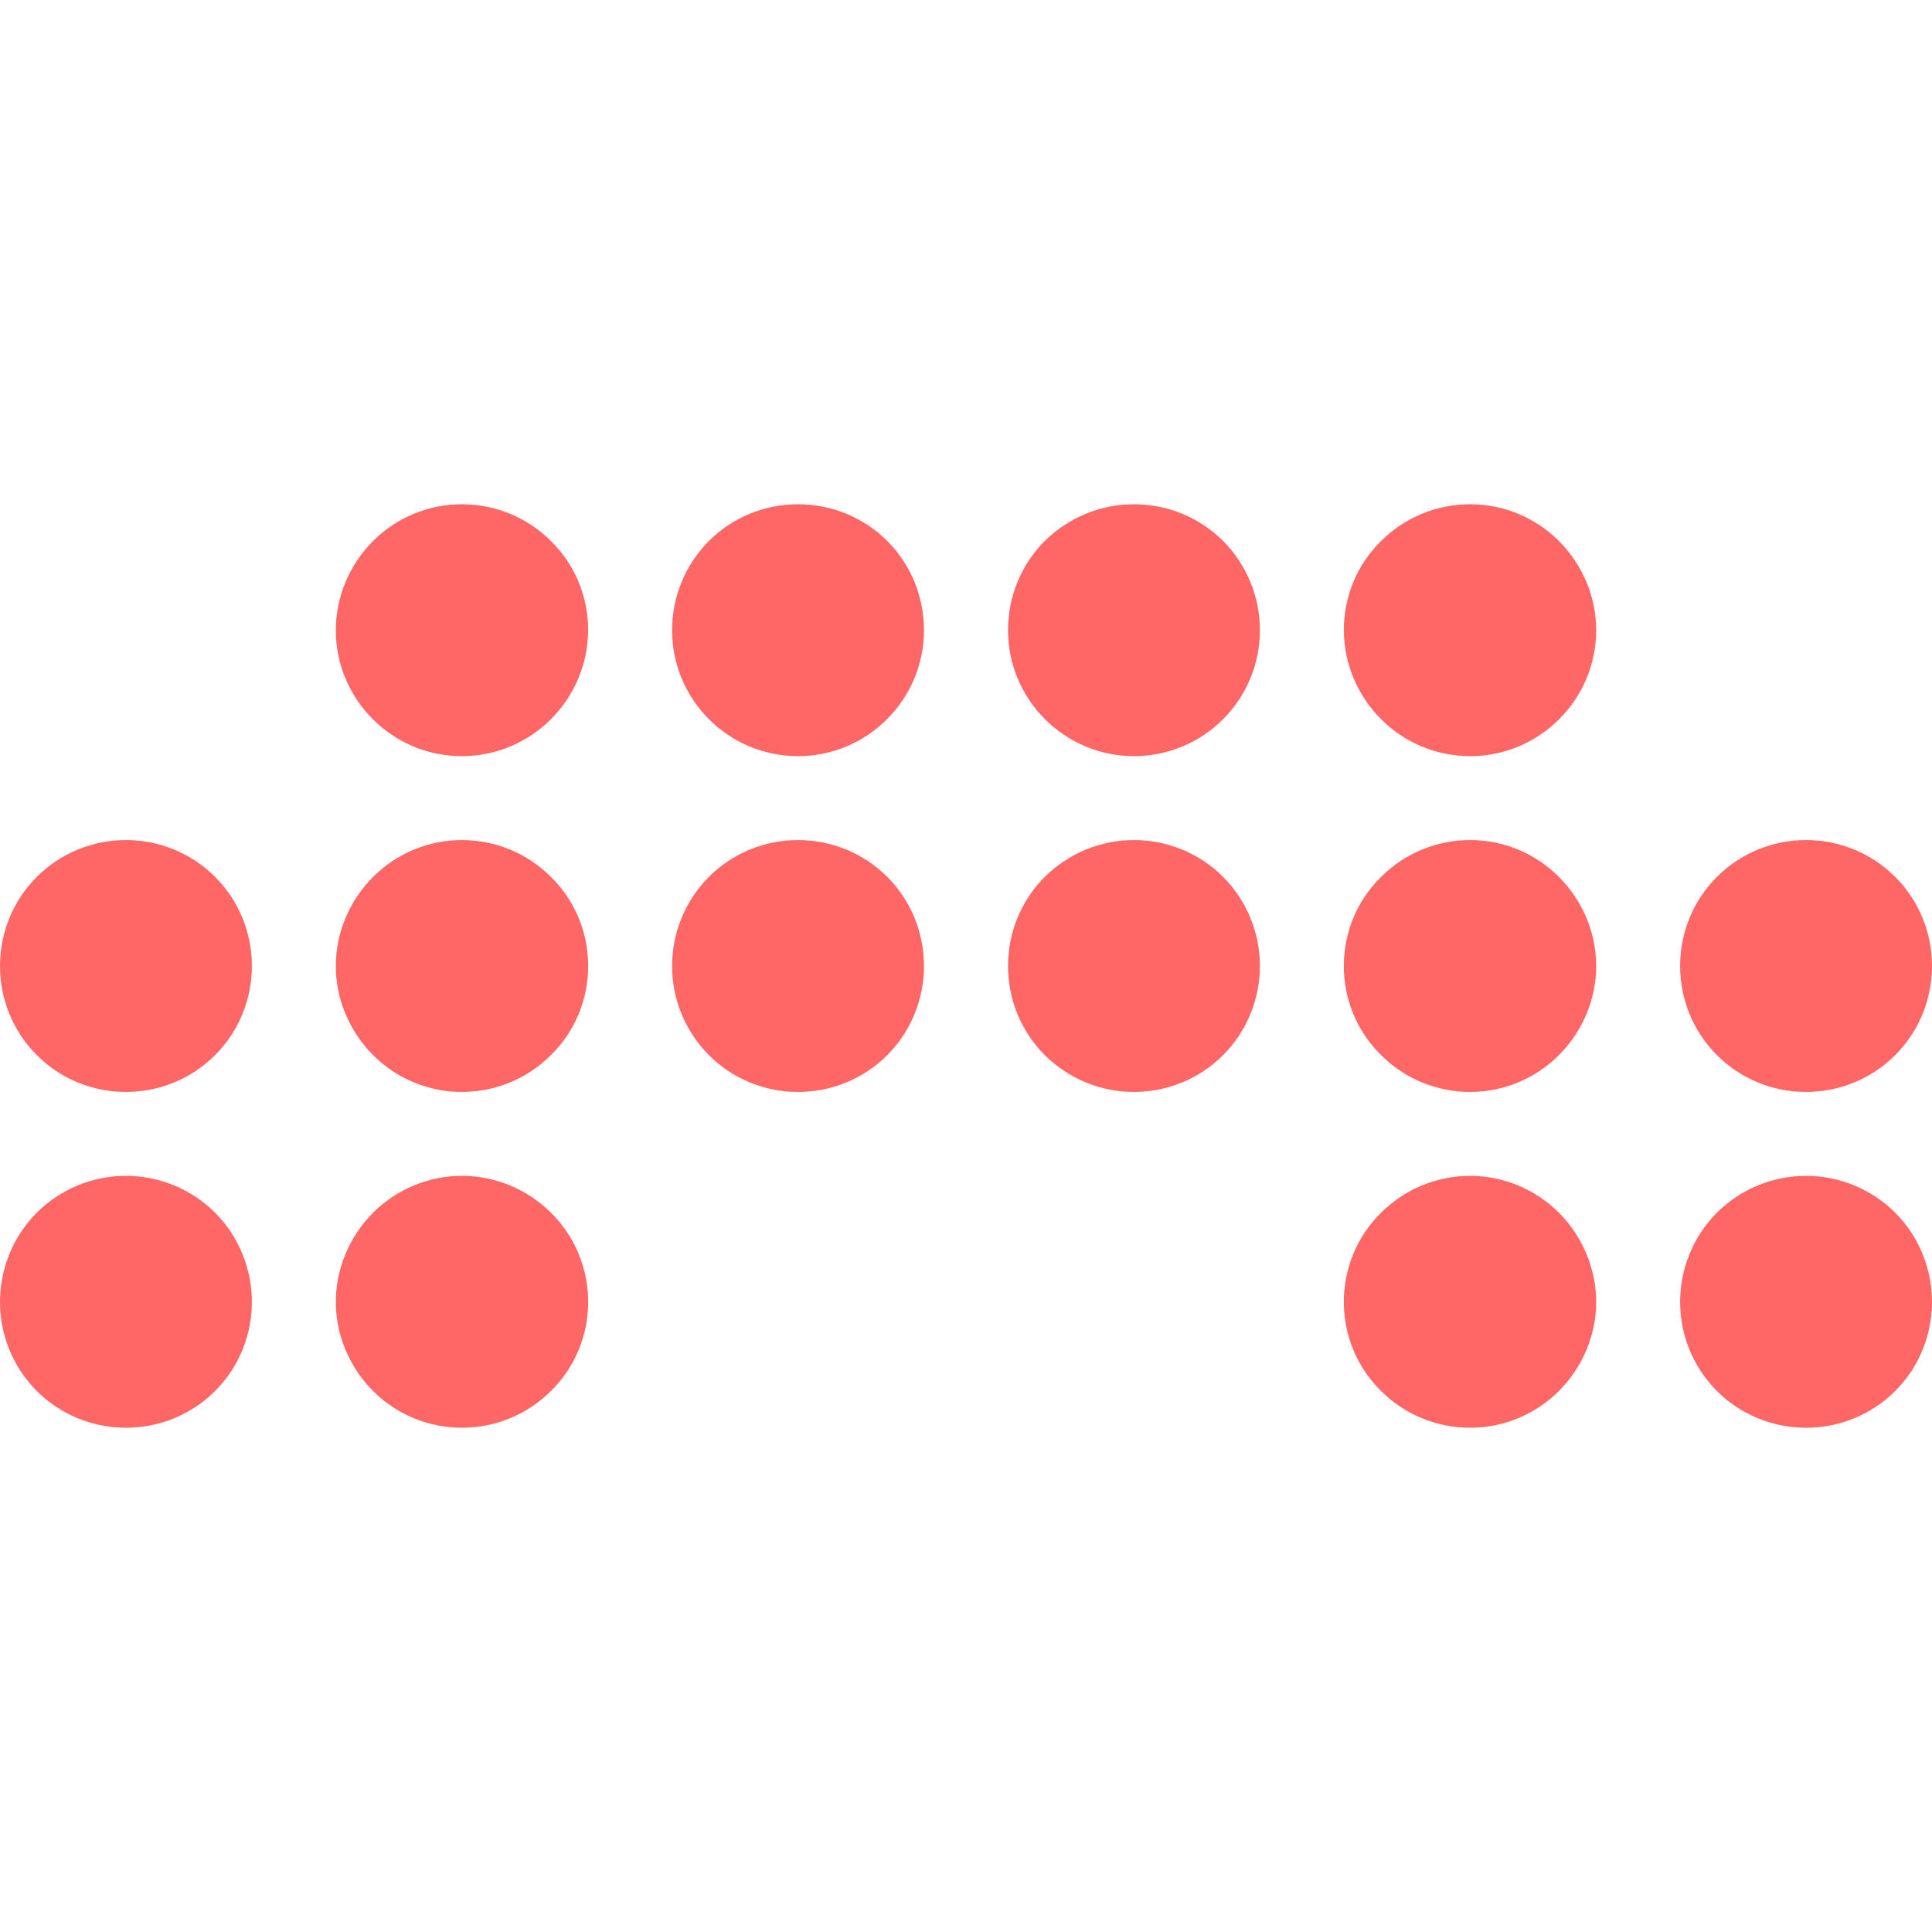 
<svg xmlns="http://www.w3.org/2000/svg" xmlns:xlink="http://www.w3.org/1999/xlink" width="16px" height="16px" viewBox="0 0 16 16" version="1.1">
<g id="surface1">
<path style=" stroke:none;fill-rule:nonzero;fill:#ff6666;fill-opacity:1;" d="M 3.824 4.176 C 3.551 4.176 3.285 4.285 3.09 4.48 C 2.895 4.676 2.781 4.941 2.781 5.219 C 2.781 5.793 3.25 6.262 3.824 6.262 C 4.402 6.262 4.867 5.793 4.871 5.219 C 4.871 4.941 4.762 4.676 4.562 4.48 C 4.367 4.285 4.102 4.176 3.824 4.176 Z M 6.609 4.176 C 6.332 4.176 6.066 4.285 5.871 4.48 C 5.676 4.676 5.566 4.941 5.566 5.219 C 5.566 5.793 6.031 6.262 6.609 6.262 C 7.184 6.262 7.652 5.793 7.652 5.219 C 7.652 4.941 7.543 4.676 7.348 4.48 C 7.152 4.285 6.887 4.176 6.609 4.176 Z M 9.391 4.176 C 9.113 4.176 8.852 4.285 8.652 4.48 C 8.457 4.676 8.348 4.941 8.348 5.219 C 8.348 5.793 8.816 6.262 9.391 6.262 C 9.969 6.262 10.434 5.793 10.434 5.219 C 10.434 4.941 10.324 4.676 10.129 4.48 C 9.934 4.285 9.668 4.176 9.391 4.176 Z M 12.176 4.176 C 11.898 4.176 11.633 4.285 11.438 4.48 C 11.238 4.676 11.129 4.941 11.129 5.219 C 11.133 5.793 11.598 6.262 12.176 6.262 C 12.75 6.262 13.219 5.793 13.219 5.219 C 13.219 4.941 13.105 4.676 12.91 4.48 C 12.715 4.285 12.449 4.176 12.176 4.176 Z M 1.043 6.957 C 0.766 6.957 0.5 7.066 0.305 7.262 C 0.109 7.457 0 7.723 0 8 C 0 8.277 0.109 8.543 0.305 8.738 C 0.5 8.934 0.766 9.043 1.043 9.043 C 1.32 9.043 1.586 8.934 1.781 8.738 C 1.977 8.543 2.086 8.277 2.086 8 C 2.086 7.723 1.977 7.457 1.781 7.262 C 1.586 7.066 1.32 6.957 1.043 6.957 Z M 3.824 6.957 C 3.551 6.957 3.285 7.066 3.09 7.262 C 2.895 7.457 2.781 7.723 2.781 8 C 2.781 8.277 2.895 8.543 3.09 8.738 C 3.285 8.934 3.551 9.043 3.824 9.043 C 4.102 9.043 4.367 8.934 4.562 8.738 C 4.762 8.543 4.871 8.277 4.871 8 C 4.871 7.723 4.762 7.457 4.562 7.262 C 4.367 7.066 4.102 6.957 3.824 6.957 Z M 6.609 6.957 C 6.332 6.957 6.066 7.066 5.871 7.262 C 5.676 7.457 5.566 7.723 5.566 8 C 5.566 8.277 5.676 8.543 5.871 8.738 C 6.066 8.934 6.332 9.043 6.609 9.043 C 6.887 9.043 7.152 8.934 7.348 8.738 C 7.543 8.543 7.652 8.277 7.652 8 C 7.652 7.723 7.543 7.457 7.348 7.262 C 7.152 7.066 6.887 6.957 6.609 6.957 Z M 9.391 6.957 C 9.113 6.957 8.852 7.066 8.652 7.262 C 8.457 7.457 8.348 7.723 8.348 8 C 8.348 8.277 8.457 8.543 8.652 8.738 C 8.852 8.934 9.113 9.043 9.391 9.043 C 9.668 9.043 9.934 8.934 10.129 8.738 C 10.324 8.543 10.434 8.277 10.434 8 C 10.434 7.723 10.324 7.457 10.129 7.262 C 9.934 7.066 9.668 6.957 9.391 6.957 Z M 12.176 6.957 C 11.898 6.957 11.633 7.066 11.438 7.262 C 11.238 7.457 11.129 7.723 11.129 8 C 11.129 8.277 11.238 8.543 11.438 8.738 C 11.633 8.934 11.898 9.043 12.176 9.043 C 12.449 9.043 12.715 8.934 12.91 8.738 C 13.105 8.543 13.219 8.277 13.219 8 C 13.219 7.723 13.105 7.457 12.91 7.262 C 12.715 7.066 12.449 6.957 12.176 6.957 Z M 14.957 6.957 C 14.68 6.957 14.414 7.066 14.219 7.262 C 14.023 7.457 13.914 7.723 13.914 8 C 13.914 8.277 14.023 8.543 14.219 8.738 C 14.414 8.934 14.68 9.043 14.957 9.043 C 15.234 9.043 15.5 8.934 15.695 8.738 C 15.891 8.543 16 8.277 16 8 C 16 7.723 15.891 7.457 15.695 7.262 C 15.5 7.066 15.234 6.957 14.957 6.957 Z M 1.043 9.738 C 0.766 9.738 0.5 9.848 0.305 10.043 C 0.109 10.238 0 10.508 0 10.781 C 0 11.059 0.109 11.324 0.305 11.52 C 0.5 11.715 0.766 11.824 1.043 11.824 C 1.32 11.824 1.586 11.715 1.781 11.52 C 1.977 11.324 2.086 11.059 2.086 10.781 C 2.086 10.508 1.977 10.238 1.781 10.043 C 1.586 9.848 1.32 9.738 1.043 9.738 Z M 3.824 9.738 C 3.551 9.738 3.285 9.848 3.09 10.043 C 2.895 10.238 2.781 10.508 2.781 10.781 C 2.781 11.059 2.895 11.324 3.09 11.52 C 3.285 11.715 3.551 11.824 3.824 11.824 C 4.102 11.824 4.367 11.715 4.562 11.52 C 4.762 11.324 4.871 11.059 4.871 10.781 C 4.871 10.508 4.762 10.238 4.562 10.043 C 4.367 9.848 4.102 9.738 3.824 9.738 Z M 12.176 9.738 C 11.898 9.738 11.633 9.848 11.438 10.043 C 11.238 10.238 11.129 10.508 11.129 10.781 C 11.129 11.059 11.238 11.324 11.438 11.52 C 11.633 11.715 11.898 11.824 12.176 11.824 C 12.449 11.824 12.715 11.715 12.91 11.52 C 13.105 11.324 13.219 11.059 13.219 10.781 C 13.219 10.508 13.105 10.238 12.91 10.043 C 12.715 9.848 12.449 9.738 12.176 9.738 Z M 14.957 9.738 C 14.68 9.738 14.414 9.848 14.219 10.043 C 14.023 10.238 13.914 10.508 13.914 10.781 C 13.914 11.059 14.023 11.324 14.219 11.52 C 14.414 11.715 14.68 11.824 14.957 11.824 C 15.234 11.824 15.5 11.715 15.695 11.52 C 15.891 11.324 16 11.059 16 10.781 C 16 10.508 15.891 10.238 15.695 10.043 C 15.5 9.848 15.234 9.738 14.957 9.738 Z M 14.957 9.738 "/>
</g>
</svg>
